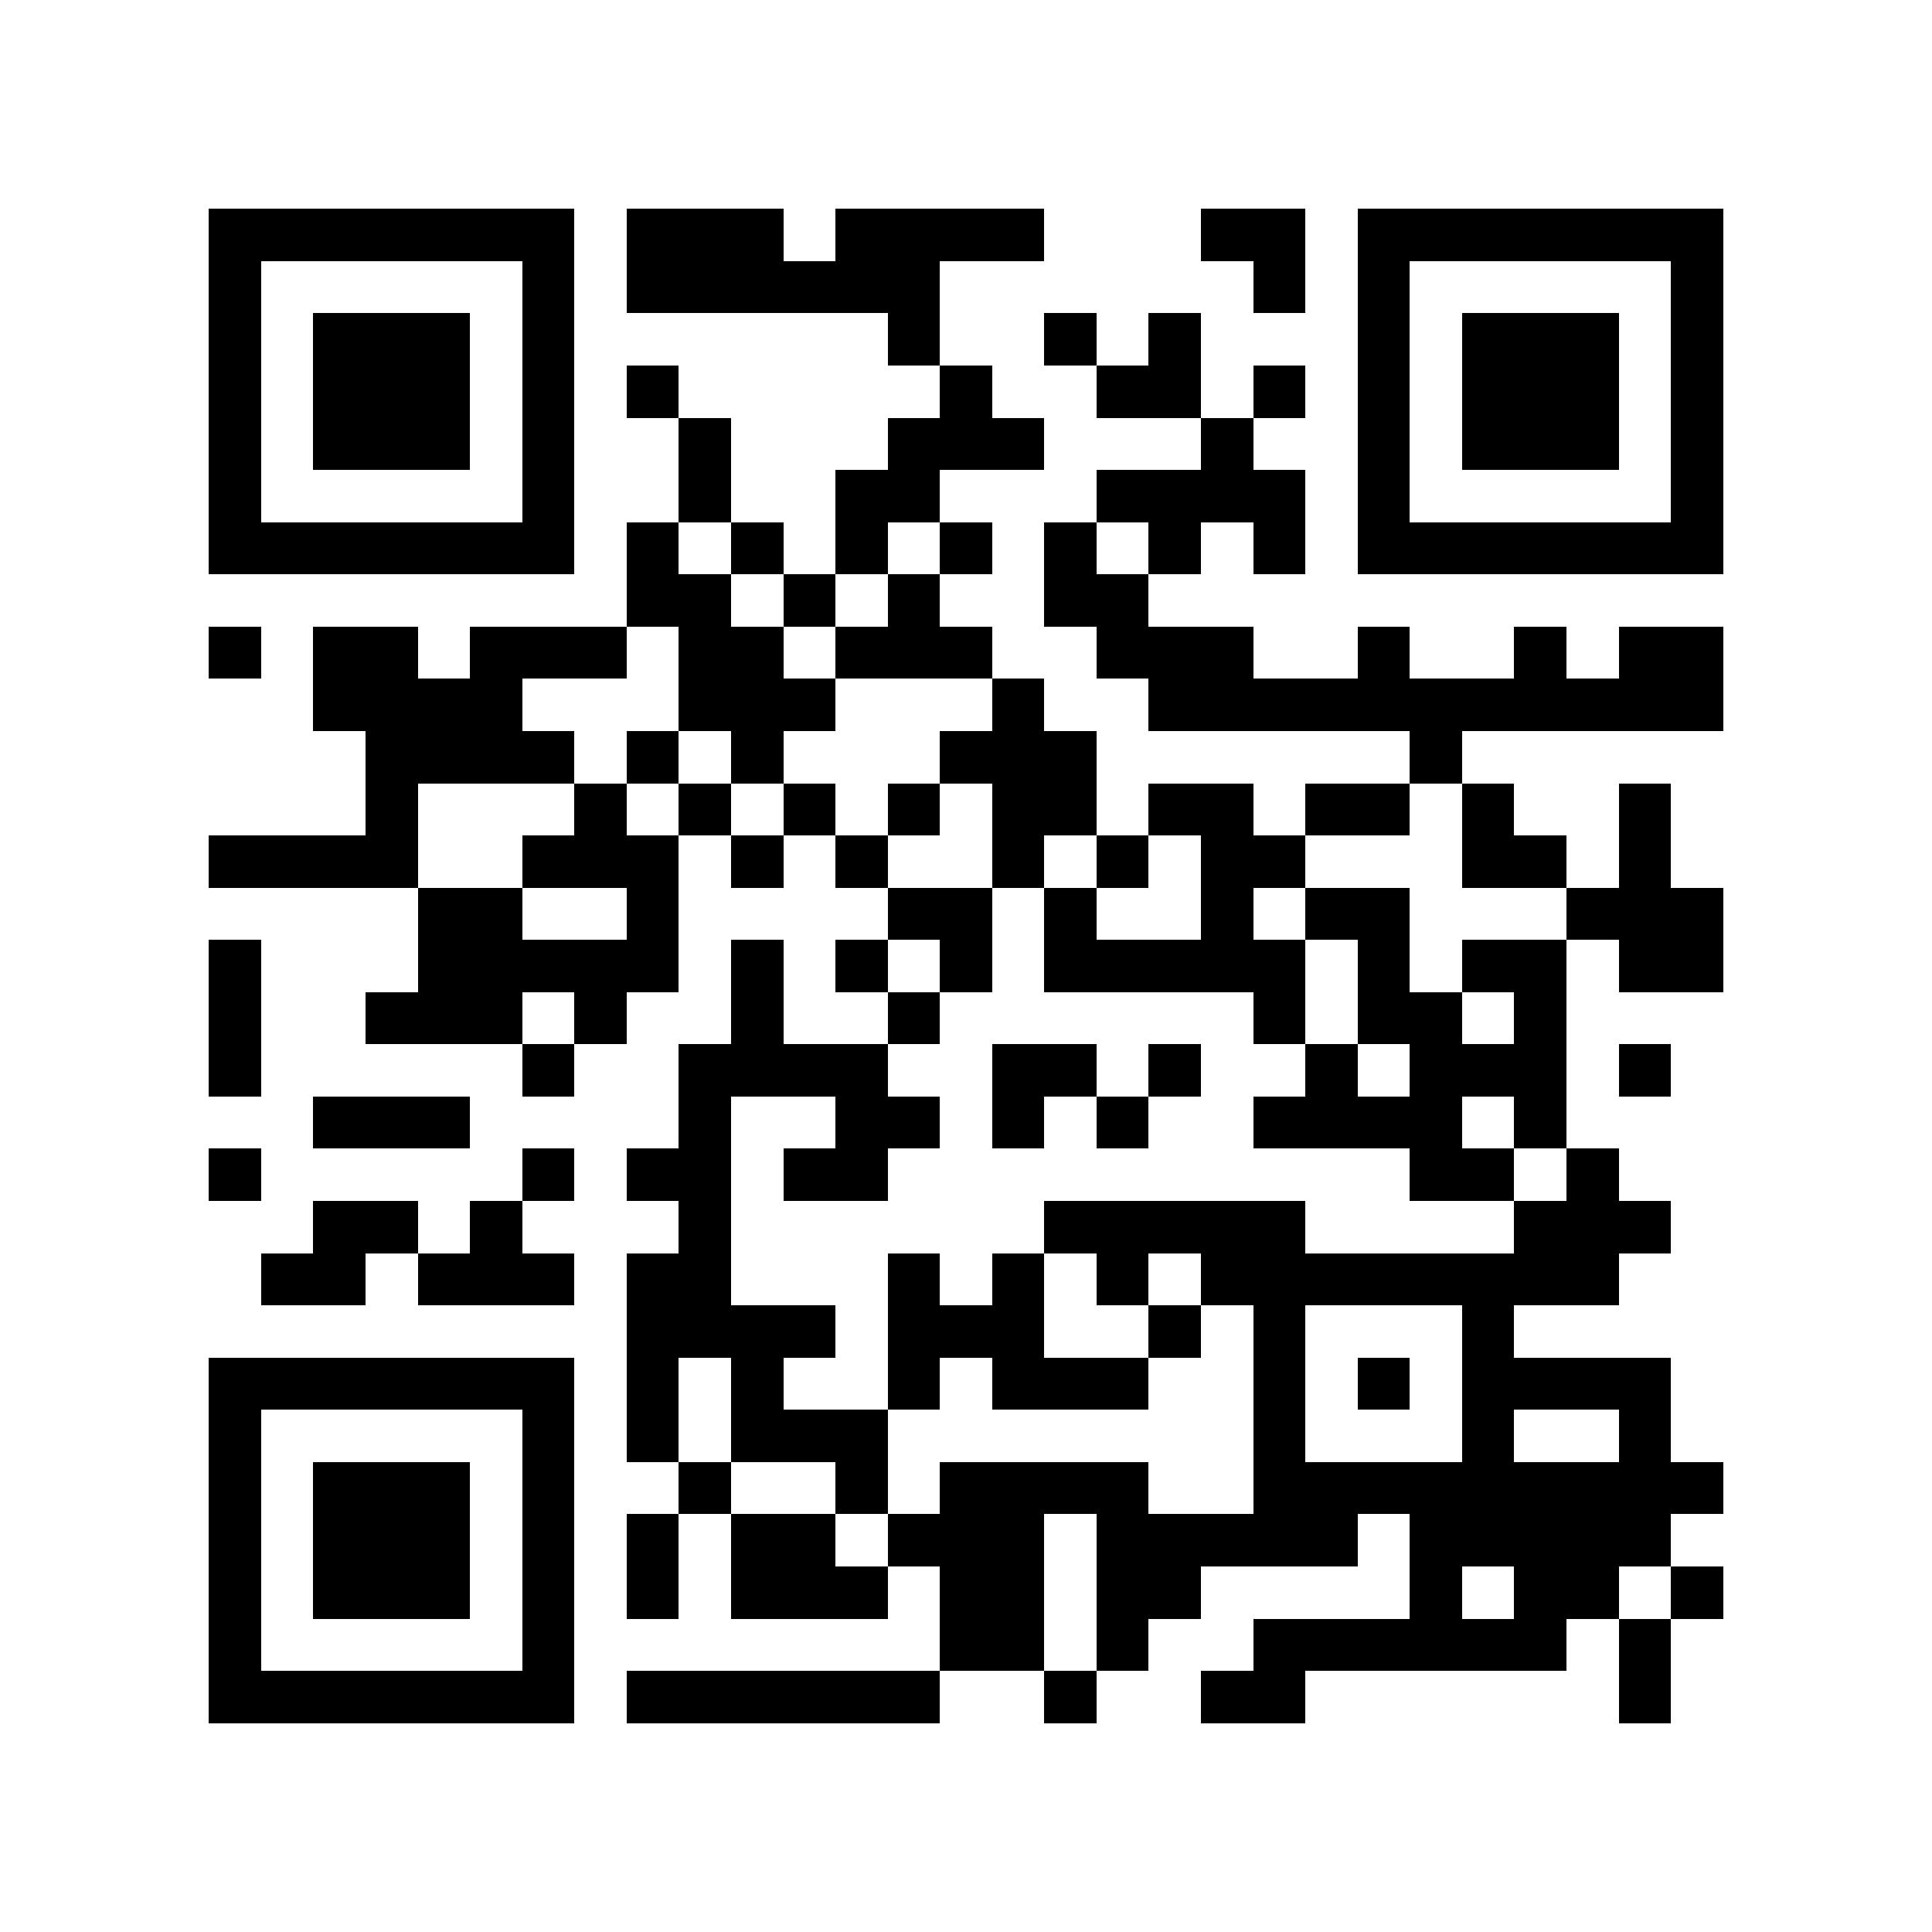 <?xml version="1.0" encoding="utf-8"?><!DOCTYPE svg PUBLIC "-//W3C//DTD SVG 1.1//EN" "http://www.w3.org/Graphics/SVG/1.1/DTD/svg11.dtd"><svg xmlns="http://www.w3.org/2000/svg" viewBox="0 0 37 37" shape-rendering="crispEdges"><path fill="#ffffff" d="M0 0h37v37H0z"/><path stroke="#000000" d="M4 4.5h7m1 0h3m1 0h4m3 0h2m1 0h7M4 5.5h1m5 0h1m1 0h6m6 0h1m1 0h1m5 0h1M4 6.5h1m1 0h3m1 0h1m6 0h1m2 0h1m1 0h1m3 0h1m1 0h3m1 0h1M4 7.5h1m1 0h3m1 0h1m1 0h1m5 0h1m2 0h2m1 0h1m1 0h1m1 0h3m1 0h1M4 8.5h1m1 0h3m1 0h1m2 0h1m3 0h3m3 0h1m2 0h1m1 0h3m1 0h1M4 9.5h1m5 0h1m2 0h1m2 0h2m3 0h4m1 0h1m5 0h1M4 10.5h7m1 0h1m1 0h1m1 0h1m1 0h1m1 0h1m1 0h1m1 0h1m1 0h7M12 11.5h2m1 0h1m1 0h1m2 0h2M4 12.5h1m1 0h2m1 0h3m1 0h2m1 0h3m2 0h3m2 0h1m2 0h1m1 0h2M6 13.5h4m3 0h3m3 0h1m2 0h11M7 14.5h4m1 0h1m1 0h1m3 0h3m6 0h1M7 15.5h1m3 0h1m1 0h1m1 0h1m1 0h1m1 0h2m1 0h2m1 0h2m1 0h1m2 0h1M4 16.5h4m2 0h3m1 0h1m1 0h1m2 0h1m1 0h1m1 0h2m3 0h2m1 0h1M8 17.5h2m2 0h1m4 0h2m1 0h1m2 0h1m1 0h2m3 0h3M4 18.5h1m3 0h5m1 0h1m1 0h1m1 0h1m1 0h5m1 0h1m1 0h2m1 0h2M4 19.5h1m2 0h3m1 0h1m2 0h1m2 0h1m6 0h1m1 0h2m1 0h1M4 20.5h1m5 0h1m2 0h4m2 0h2m1 0h1m2 0h1m1 0h3m1 0h1M6 21.5h3m4 0h1m2 0h2m1 0h1m1 0h1m2 0h4m1 0h1M4 22.5h1m5 0h1m1 0h2m1 0h2m10 0h2m1 0h1M6 23.5h2m1 0h1m3 0h1m6 0h5m4 0h3M5 24.5h2m1 0h3m1 0h2m3 0h1m1 0h1m1 0h1m1 0h8M12 25.5h4m1 0h3m2 0h1m1 0h1m3 0h1M4 26.5h7m1 0h1m1 0h1m2 0h1m1 0h3m2 0h1m1 0h1m1 0h4M4 27.5h1m5 0h1m1 0h1m1 0h3m7 0h1m3 0h1m2 0h1M4 28.5h1m1 0h3m1 0h1m2 0h1m2 0h1m1 0h4m2 0h9M4 29.5h1m1 0h3m1 0h1m1 0h1m1 0h2m1 0h3m1 0h5m1 0h5M4 30.5h1m1 0h3m1 0h1m1 0h1m1 0h3m1 0h2m1 0h2m4 0h1m1 0h2m1 0h1M4 31.5h1m5 0h1m7 0h2m1 0h1m2 0h6m1 0h1M4 32.5h7m1 0h6m2 0h1m2 0h2m6 0h1"/></svg>
